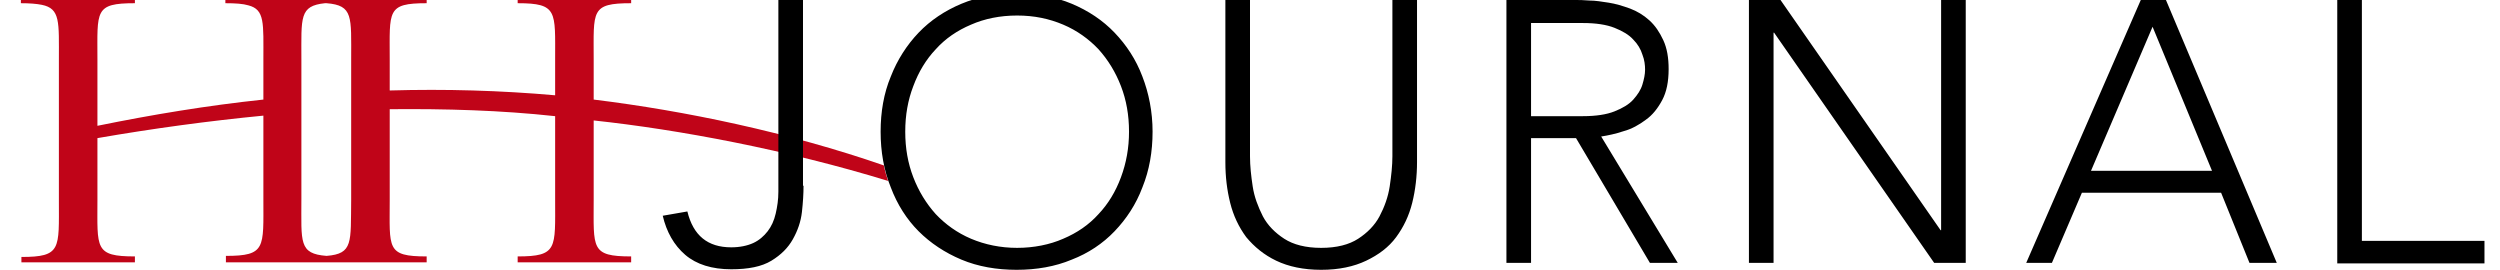 <svg version="1.1" id="Calque_1" xmlns="http://www.w3.org/2000/svg" x="0" y="0" viewBox="0 0 467 50.4" xml:space="preserve"><style type="text/css">.st0{fill:none}.st1{fill:#c00418}</style><path class="st0" d="M65.5 11.1c0-8 .5-10.1-4.6-10.5h-.3c-4.8.4-4.4 2.6-4.4 10.5v26.1c0 8.1-.5 10.2 4.7 10.6 5-.4 4.5-2.6 4.5-10.6V11.1z"/><path class="st1" d="M110.9 18.6v-7.5c0-9.1-.6-10.5 7-10.5V-.5H96.7V.6c7.5 0 7 1.5 7 10.5v6.7c-10.2-.9-20.5-1.2-30.9-.9v-5.8C72.8 2 72.2.6 79.7.6V-.5H42.1V.6c1.9 0 3.3.1 4.3.4 3.1.8 2.8 3.3 2.8 10.2v7.4c-10.4 1.1-20.7 2.8-31 4.9V11.1c0-9.1-.6-10.5 7-10.5V-.5H3.9V.6c1.6 0 2.9.1 3.9.3 3.5.7 3.2 3.2 3.2 10.3v26.2c0 9.1.5 10.6-7 10.6v1h21.2v-1.1c-7.6 0-7-1.5-7-10.6V25.8c10.4-1.8 20.7-3.2 31-4.2v15.6c0 9.1.5 10.6-7 10.6V49h37.5v-1.1c-7.6 0-6.9-1.5-6.9-10.6V20.4c10.4-.1 20.8.2 30.9 1.3v15.6c0 9.1.5 10.6-7 10.6V49h21.2v-1.1c-7.6 0-7-1.5-7-10.6V22.5c15.9 1.7 36.1 5.5 55 11.3-.3-.9-.6-1.9-.8-2.9-17.9-6.2-37.1-10.2-54.2-12.3zM61 47.8c-5.2-.4-4.7-2.5-4.7-10.6V11.1c0-7.9-.4-10 4.4-10.5h.3c5 .4 4.6 2.5 4.6 10.5v26.2c-.1 8 .4 10.1-4.6 10.5z"/><g><path d="M150.1 34.7c0 1.5-.1 3.1-.3 4.9-.2 1.8-.8 3.5-1.7 5.1-.9 1.6-2.2 2.9-4 4-1.8 1.1-4.3 1.6-7.5 1.6-3.6 0-6.5-.9-8.6-2.7-2.1-1.8-3.5-4.3-4.2-7.3l4.6-.8c1.1 4.5 3.8 6.7 8.2 6.7 1.6 0 3-.3 4.1-.8 1.1-.5 2-1.3 2.7-2.2.7-.9 1.2-2 1.5-3.3.3-1.3.5-2.6.5-4.1V0h4.6v34.7zM164.5 24.6c0-3.7.6-7.2 1.9-10.3 1.2-3.1 3-5.9 5.2-8.2s4.9-4.1 8-5.4c3.1-1.3 6.6-1.9 10.3-1.9 3.7 0 7.2.6 10.3 1.9 3.1 1.3 5.8 3.1 8 5.4s4 5 5.2 8.2c1.2 3.1 1.9 6.6 1.9 10.3s-.6 7.2-1.9 10.4c-1.2 3.2-3 5.9-5.2 8.2s-4.9 4.1-8 5.3c-3.1 1.3-6.6 1.9-10.3 1.9-3.7 0-7.2-.6-10.3-1.9-3.1-1.3-5.8-3.1-8-5.3s-4-5-5.2-8.2c-1.3-3.2-1.9-6.7-1.9-10.4zm4.6 0c0 3.1.5 5.9 1.5 8.5s2.4 4.9 4.2 6.9c1.8 1.9 4 3.5 6.6 4.6 2.6 1.1 5.5 1.7 8.6 1.7s6.1-.6 8.6-1.7c2.6-1.1 4.8-2.6 6.6-4.6 1.8-1.9 3.2-4.2 4.2-6.9s1.5-5.5 1.5-8.5c0-3.1-.5-5.9-1.5-8.5-1-2.6-2.4-4.9-4.2-6.9-1.8-1.9-4-3.5-6.6-4.6-2.6-1.1-5.4-1.7-8.6-1.7s-6.1.6-8.6 1.7c-2.6 1.1-4.8 2.6-6.6 4.6-1.8 1.9-3.2 4.2-4.2 6.9-1 2.6-1.5 5.4-1.5 8.5zM264.7 30.3c0 2.6-.3 5.2-.9 7.6-.6 2.4-1.6 4.5-3 6.4s-3.3 3.3-5.6 4.4c-2.3 1.1-5.1 1.7-8.4 1.7-3.3 0-6.1-.6-8.4-1.7-2.3-1.1-4.1-2.6-5.6-4.4-1.4-1.9-2.4-4-3-6.4-.6-2.4-.9-4.9-.9-7.6V0h4.6v29.2c0 1.8.2 3.6.5 5.6s1 3.8 1.9 5.6c.9 1.7 2.3 3.1 4 4.2 1.7 1.1 4 1.7 6.9 1.7 2.9 0 5.2-.6 6.9-1.7 1.7-1.1 3.1-2.5 4-4.2.9-1.7 1.6-3.6 1.9-5.6.3-2 .5-3.9.5-5.6V0h4.6v30.3zM281.4 0h12.9c.6 0 1.5 0 2.6.1 1.1 0 2.3.2 3.6.4 1.3.2 2.6.6 4 1.1 1.3.5 2.5 1.2 3.6 2.2 1.1 1 1.9 2.2 2.6 3.7.7 1.5 1 3.3 1 5.4 0 2.4-.4 4.3-1.2 5.8-.8 1.5-1.8 2.8-3.1 3.7-1.2.9-2.6 1.7-4.1 2.1-1.5.5-2.9.8-4.2 1l14.3 23.6h-5.2l-13.8-23.3H286v23.3h-4.6V0zm4.6 21.7h9.7c2.4 0 4.4-.3 5.9-.9 1.5-.6 2.7-1.3 3.5-2.2.8-.9 1.4-1.8 1.7-2.8.3-1 .5-1.9.5-2.8 0-.8-.1-1.8-.5-2.8-.3-1-.9-2-1.7-2.8-.8-.9-2-1.6-3.5-2.2-1.5-.6-3.5-.9-5.9-.9H286v17.4zM326.7 0h5.9l29.9 43h.1V0h4.6v49.1h-5.9l-29.9-43h-.1v43h-4.6V0zM399.9 0h4.7l20.7 49.1h-5.1L414.9 36h-26l-5.6 13.1h-4.8L399.9 0zm2.2 5l-11.5 26.9h22.6L402.1 5zM436.6 0h4.6v45h22.9v4.2h-27.5V0z"/></g></svg>